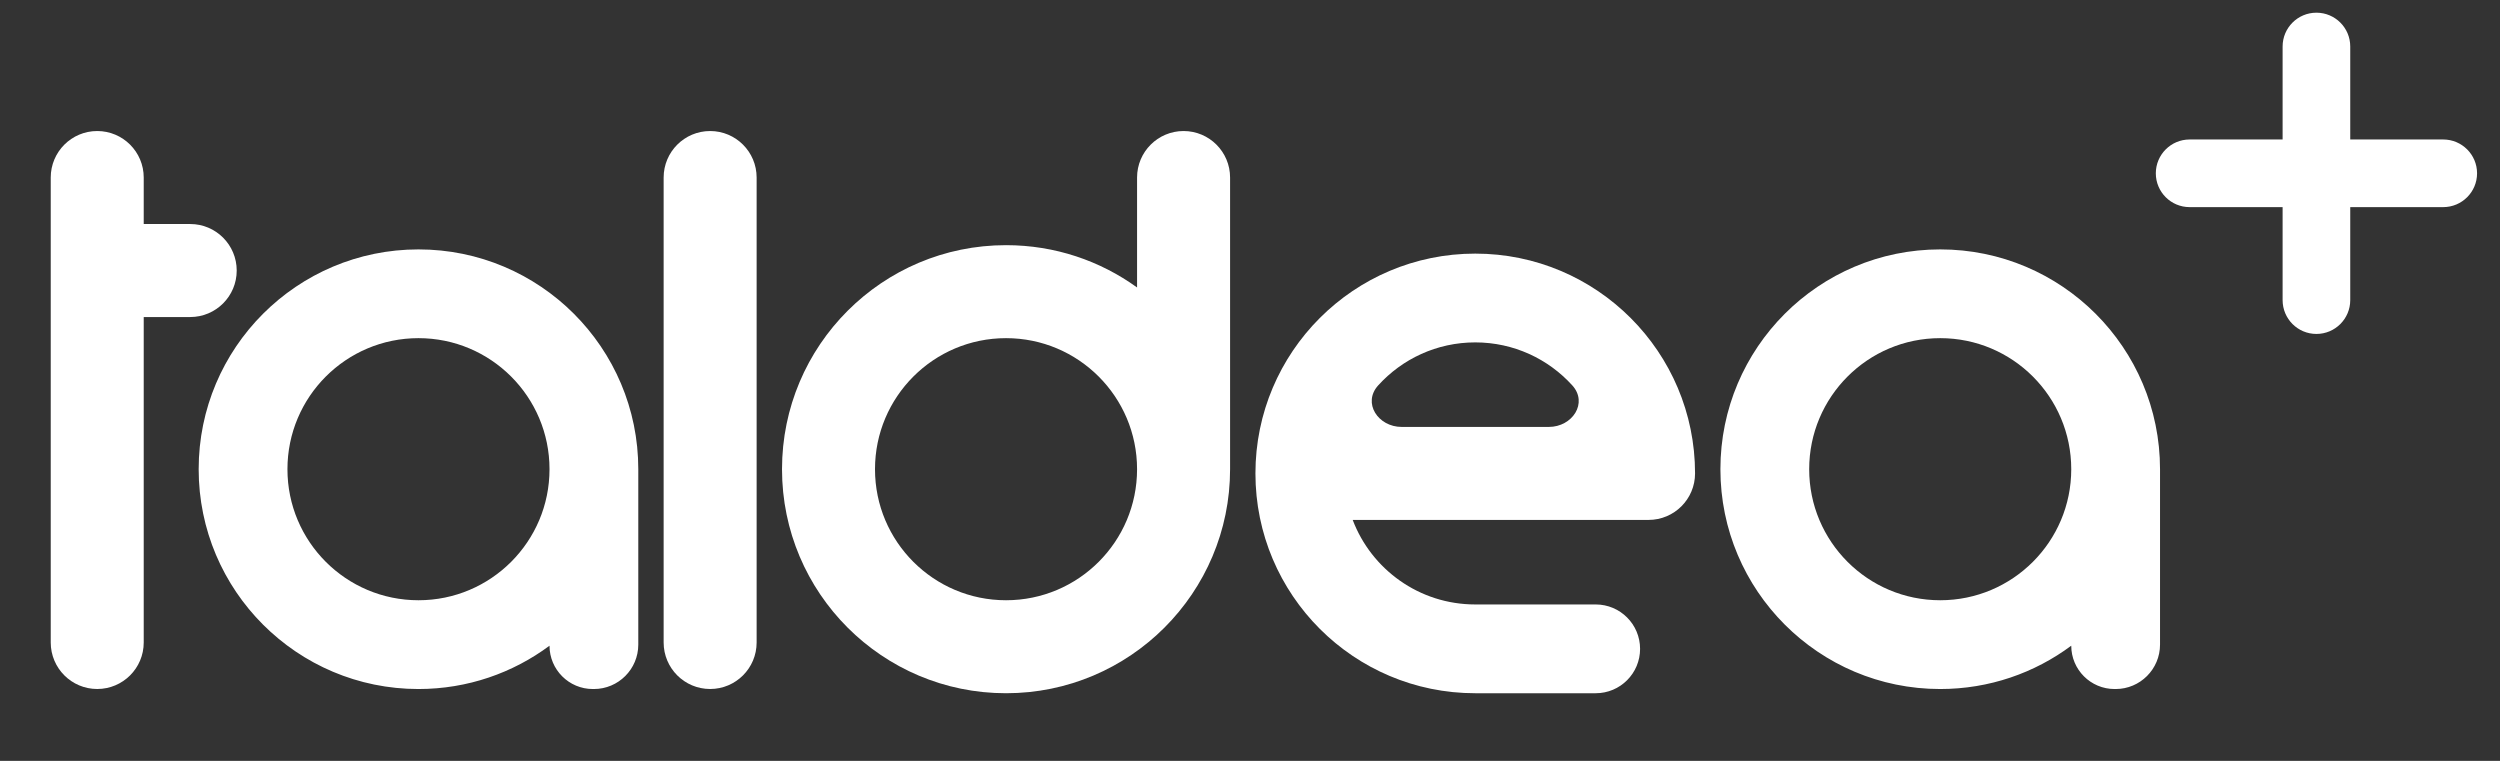 <svg width="92" height="28" viewBox="0 0 92 28" fill="none" xmlns="http://www.w3.org/2000/svg">
    <rect x="0" y="0" width="92" height="28" fill="#333333" stroke="none"/>
    <path fill-rule="evenodd" clip-rule="evenodd" d="M85.244 0.467C85.932 0.467 86.489 1.024 86.489 1.711V6.378C86.489 7.065 85.932 7.622 85.244 7.622C84.557 7.622 84 7.065 84 6.378V1.711C84 1.024 84.557 0.467 85.244 0.467Z" fill="white"/>
    <path fill-rule="evenodd" clip-rule="evenodd" d="M86.489 6.378C86.489 7.065 85.932 7.622 85.245 7.622L80.578 7.622C79.891 7.622 79.334 7.065 79.334 6.378C79.334 5.691 79.891 5.133 80.578 5.133L85.245 5.133C85.932 5.133 86.489 5.691 86.489 6.378Z" fill="white"/>
    <path fill-rule="evenodd" clip-rule="evenodd" d="M85.244 5.133C85.932 5.133 86.489 5.691 86.489 6.378V11.044C86.489 11.732 85.932 12.289 85.244 12.289C84.557 12.289 84 11.732 84 11.044V6.378C84 5.691 84.557 5.133 85.244 5.133Z" fill="white"/>
    <path fill-rule="evenodd" clip-rule="evenodd" d="M91.156 6.378C91.156 7.065 90.598 7.622 89.911 7.622L85.244 7.622C84.557 7.622 84 7.065 84 6.378C84 5.691 84.557 5.133 85.244 5.133L89.911 5.133C90.598 5.133 91.156 5.691 91.156 6.378Z" fill="white"/>
    <path fill-rule="evenodd" clip-rule="evenodd" d="M71.4 25.356C66.933 25.356 63.311 21.734 63.311 17.267C63.311 12.799 66.933 9.178 71.4 9.178C75.867 9.178 79.489 12.799 79.489 17.267V23.722C79.489 24.624 78.757 25.356 77.856 25.356H77.816C76.936 25.356 76.222 24.642 76.222 23.762C74.876 24.763 73.207 25.356 71.4 25.356ZM71.4 22.089C74.063 22.089 76.222 19.93 76.222 17.267C76.222 14.603 74.063 12.444 71.4 12.444C68.737 12.444 66.578 14.603 66.578 17.267C66.578 19.93 68.737 22.089 71.4 22.089Z" fill="white"/>
    <path fill-rule="evenodd" clip-rule="evenodd" d="M54.289 25.511C49.822 25.511 46.2 21.89 46.2 17.422C46.2 12.955 49.822 9.333 54.289 9.333C58.756 9.333 62.378 12.955 62.378 17.422C62.378 18.367 61.612 19.133 60.667 19.133H49.779C50.469 20.952 52.228 22.244 54.289 22.244H58.722C59.624 22.244 60.355 22.976 60.355 23.878C60.355 24.78 59.624 25.511 58.722 25.511H54.289ZM54.289 12.6C52.873 12.6 51.599 13.21 50.717 14.183C50.131 14.828 50.712 15.711 51.583 15.711H56.995C57.866 15.711 58.446 14.828 57.861 14.183C56.979 13.21 55.705 12.6 54.289 12.6Z" fill="white"/>
    <path fill-rule="evenodd" clip-rule="evenodd" d="M37.022 9.022C32.469 9.022 28.778 12.713 28.778 17.267C28.778 21.82 32.469 25.511 37.022 25.511C41.576 25.511 45.267 21.82 45.267 17.267V6.533C45.267 5.588 44.501 4.822 43.556 4.822C42.611 4.822 41.844 5.588 41.844 6.533V10.579C40.489 9.599 38.823 9.022 37.022 9.022ZM37.022 12.444C39.685 12.444 41.844 14.603 41.844 17.267C41.844 19.93 39.685 22.089 37.022 22.089C34.359 22.089 32.2 19.93 32.2 17.267C32.2 14.603 34.359 12.444 37.022 12.444Z" fill="white"/>
    <path d="M24.422 6.533C24.422 5.588 25.188 4.822 26.133 4.822C27.078 4.822 27.844 5.588 27.844 6.533V23.644C27.844 24.589 27.078 25.355 26.133 25.355C25.188 25.355 24.422 24.589 24.422 23.644V6.533Z" fill="white"/>
    <path fill-rule="evenodd" clip-rule="evenodd" d="M15.4 25.356C10.933 25.356 7.311 21.734 7.311 17.267C7.311 12.799 10.933 9.178 15.4 9.178C19.867 9.178 23.489 12.799 23.489 17.267V23.722C23.489 24.624 22.758 25.356 21.855 25.356H21.816C20.936 25.356 20.222 24.642 20.222 23.762C18.876 24.763 17.207 25.356 15.4 25.356ZM15.4 22.089C18.063 22.089 20.222 19.93 20.222 17.267C20.222 14.603 18.063 12.444 15.4 12.444C12.737 12.444 10.578 14.603 10.578 17.267C10.578 19.93 12.737 22.089 15.4 22.089Z" fill="white"/>
    <path d="M5.289 8.244V6.533C5.289 5.588 4.523 4.822 3.578 4.822C2.633 4.822 1.867 5.588 1.867 6.533V23.644C1.867 24.589 2.633 25.355 3.578 25.355C4.523 25.355 5.289 24.589 5.289 23.644V11.667H7C7.945 11.667 8.711 10.901 8.711 9.956C8.711 9.011 7.945 8.244 7 8.244H5.289Z" fill="white"/>
</svg>